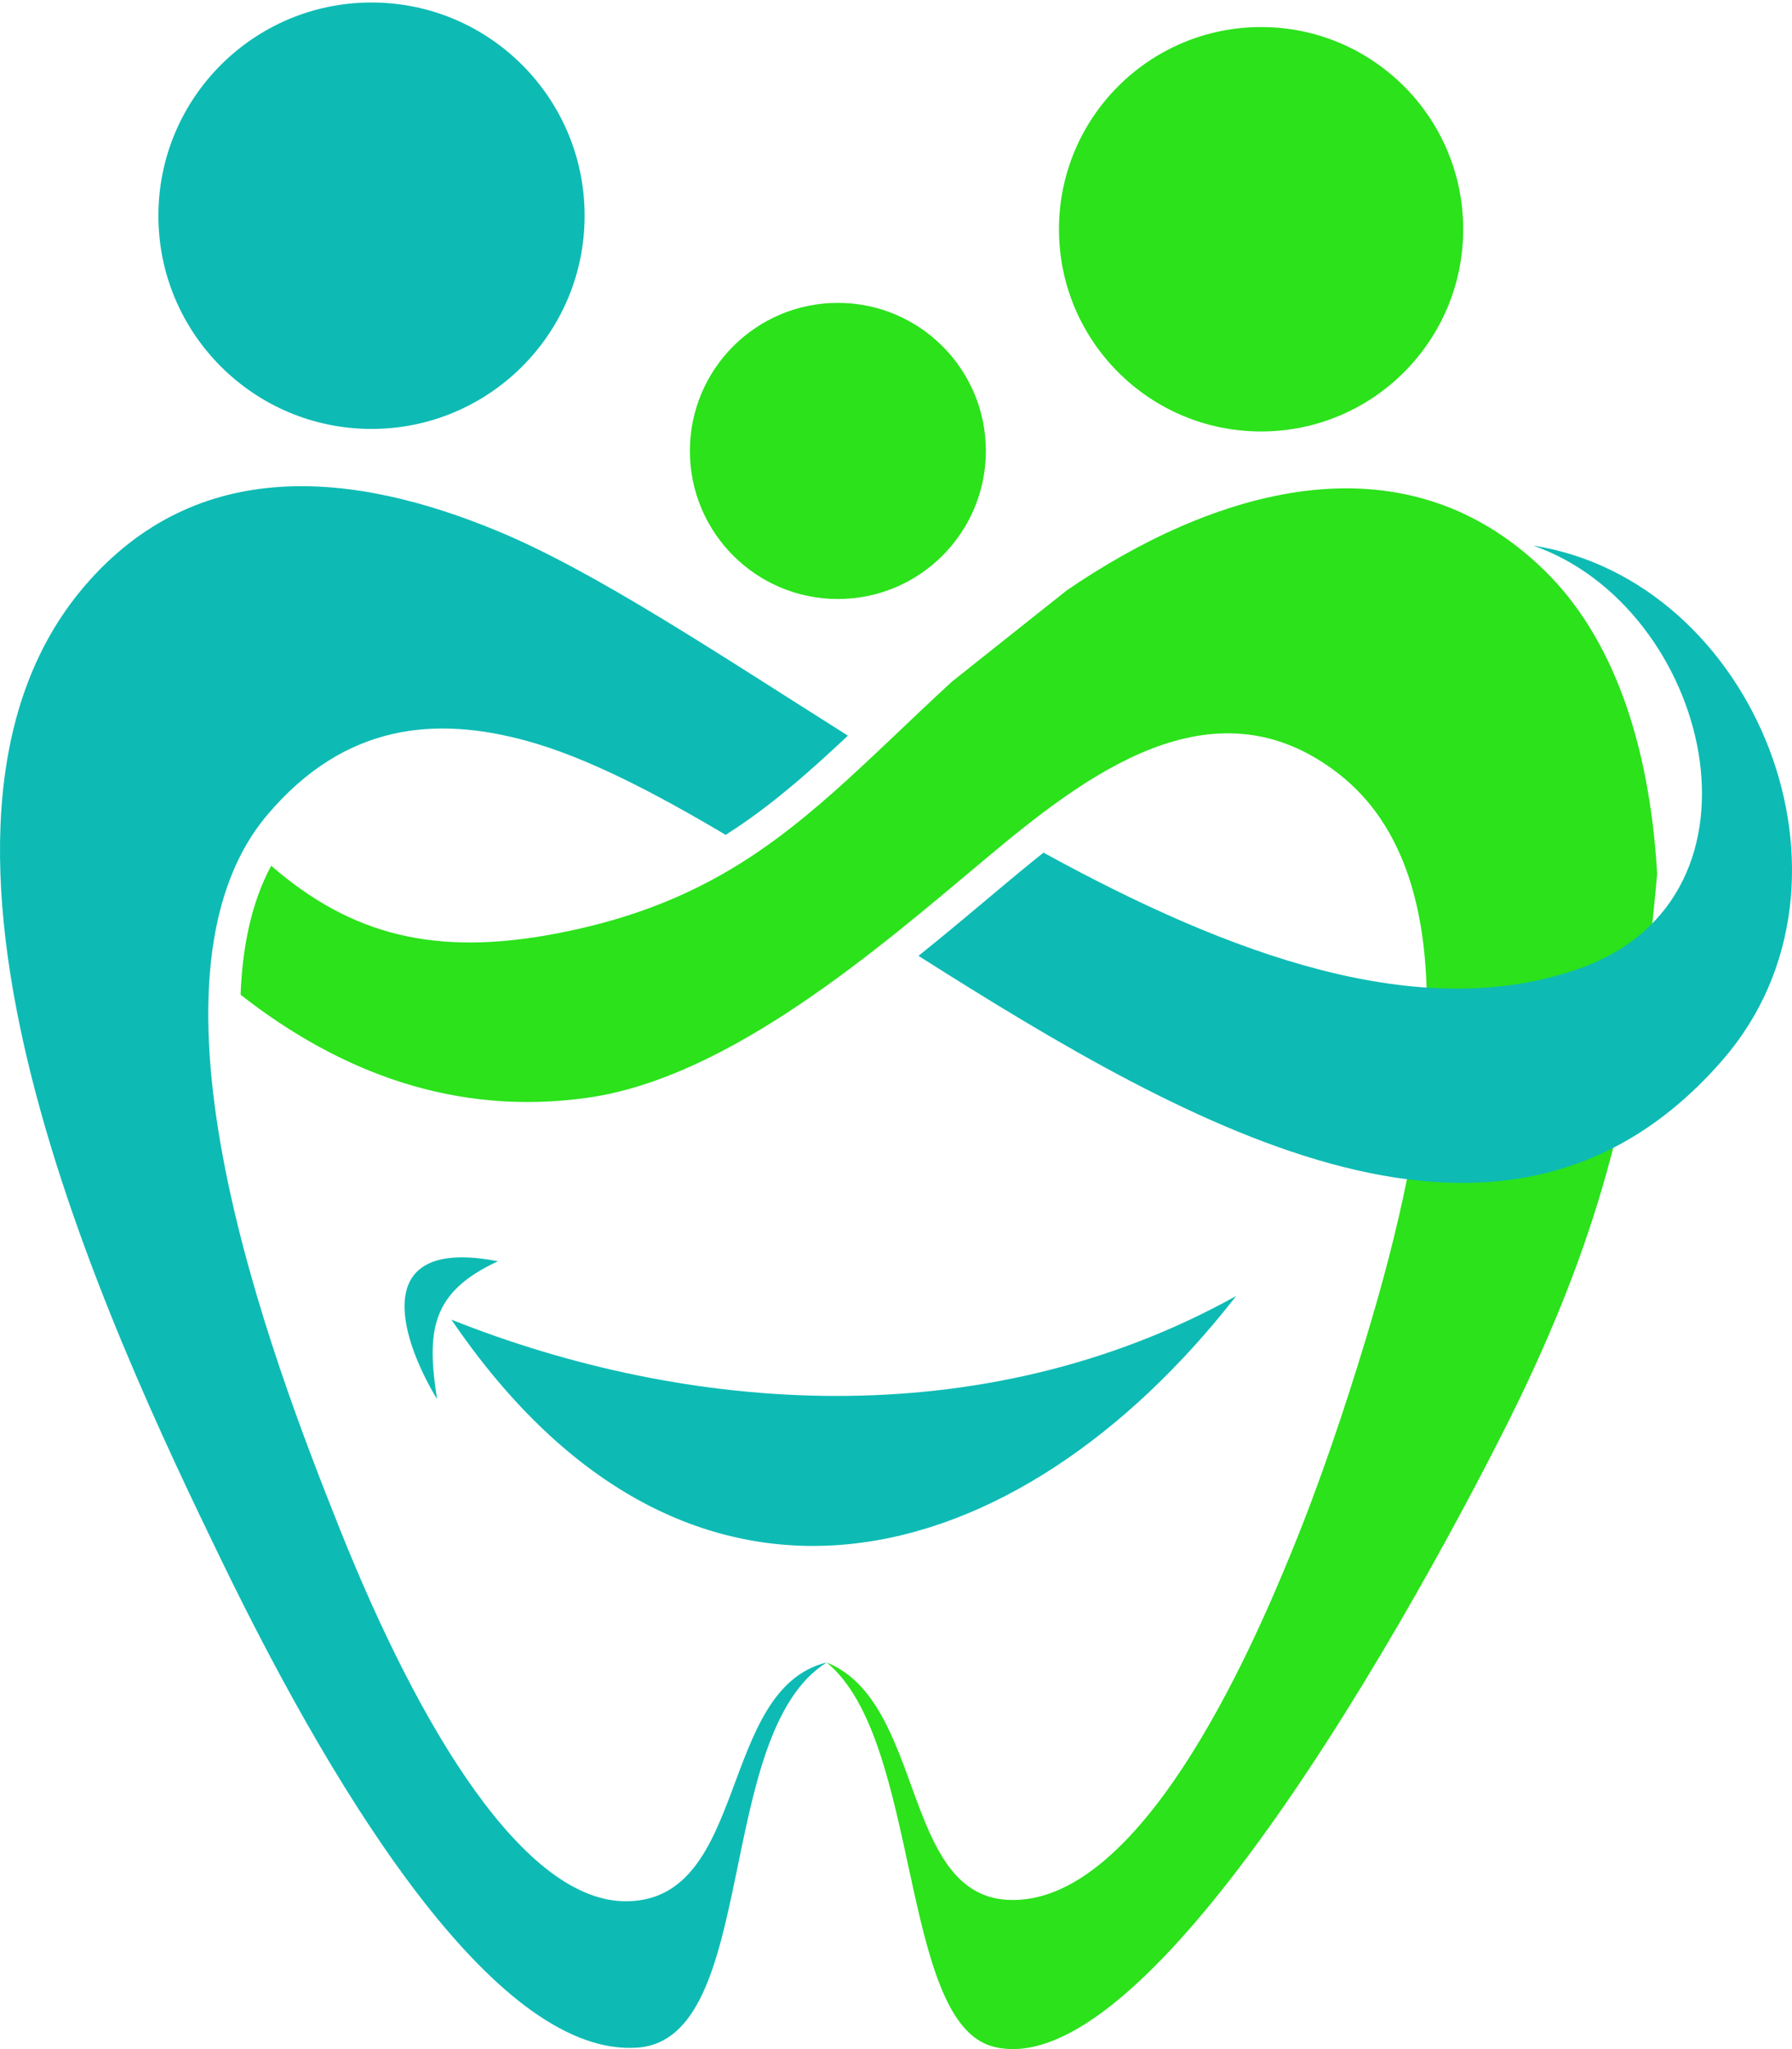 <svg width="56" height="64" viewBox="0 0 56 64" fill="none" xmlns="http://www.w3.org/2000/svg">
<path fill-rule="evenodd" clip-rule="evenodd" d="M8.475 27.041C10.985 29.215 13.609 29.876 17.373 29.16C19.35 28.783 20.933 28.198 22.317 27.445C25.075 25.945 27.039 23.78 29.747 21.29L33.34 18.436C37.794 15.394 43.75 13.415 48.262 17.814C50.383 19.883 51.546 23.172 51.786 27.289C51.185 34.155 49.964 38.505 47.545 43.568C46.2 46.384 36.549 65.337 31.044 63.925C28.101 63.17 28.785 54.331 25.833 51.924C28.902 53.159 28.174 59.154 31.481 59.338C35.612 59.567 39.08 51.599 40.346 48.508C41.27 46.256 42.033 43.962 42.691 41.794C44.656 35.318 46.064 27.443 41.818 24.156C37.897 21.121 33.892 24.232 30.779 26.839C27.441 29.634 22.804 33.659 18.361 34.286C14.231 34.869 10.623 33.498 7.518 31.069C7.572 29.652 7.832 28.228 8.475 27.041Z" fill="#2BE21B"/>
<path fill-rule="evenodd" clip-rule="evenodd" d="M25.834 51.924C22.44 52.751 23.404 59.323 19.602 59.383C16.404 59.433 13.12 54.02 10.613 47.74C8.483 42.404 3.973 30.621 8.358 25.446C10.791 22.575 13.638 22.365 16.463 23.141C18.306 23.646 20.409 24.729 22.677 26.076C22.809 25.992 22.939 25.907 23.068 25.82C24.301 24.989 25.414 23.993 26.497 22.977C22.398 20.391 18.608 17.86 15.584 16.601C11.063 14.718 6.16 14.201 2.643 18.305C-3.934 25.981 3.408 41.498 6.925 48.745C10.747 56.622 15.658 64.252 19.919 63.954C23.727 63.688 22.289 54.143 25.834 51.924ZM28.703 29.855C37.371 35.348 47.09 40.868 53.833 33.105C58.676 27.528 54.835 18.12 47.913 17.041C53.425 18.965 55.686 27.986 49.385 30.24C44.388 32.027 38.419 29.818 32.61 26.631C32.505 26.714 32.4 26.798 32.296 26.882C32.002 27.12 31.711 27.361 31.421 27.604C30.519 28.36 29.621 29.118 28.703 29.855Z" fill="#0DBBB4"/>
<path fill-rule="evenodd" clip-rule="evenodd" d="M14.107 41.217C21.404 44.129 30.659 44.906 38.631 40.477C31.827 49.202 21.547 52.154 14.107 41.217Z" fill="#0DBBB4"/>
<path fill-rule="evenodd" clip-rule="evenodd" d="M13.658 43.701C12.385 41.582 11.655 38.632 15.56 39.394C13.459 40.364 13.329 41.576 13.658 43.701Z" fill="#0DBBB4"/>
<path fill-rule="evenodd" clip-rule="evenodd" d="M11.61 0.078C15.287 0.078 18.269 3.06 18.269 6.738C18.269 10.415 15.287 13.397 11.61 13.397C7.932 13.397 4.95 10.415 4.95 6.738C4.95 3.06 7.932 0.078 11.61 0.078Z" fill="#0DBBB4"/>
<path fill-rule="evenodd" clip-rule="evenodd" d="M39.409 0.845C42.897 0.845 45.725 3.673 45.725 7.16C45.725 10.649 42.897 13.476 39.409 13.476C35.921 13.476 33.093 10.649 33.093 7.16C33.093 3.673 35.921 0.845 39.409 0.845Z" fill="#2BE21B"/>
<path fill-rule="evenodd" clip-rule="evenodd" d="M26.183 9.46C28.737 9.46 30.808 11.53 30.808 14.084C30.808 16.638 28.737 18.709 26.183 18.709C23.629 18.709 21.559 16.638 21.559 14.084C21.559 11.53 23.629 9.46 26.183 9.46Z" fill="#2BE21B"/>
</svg>

